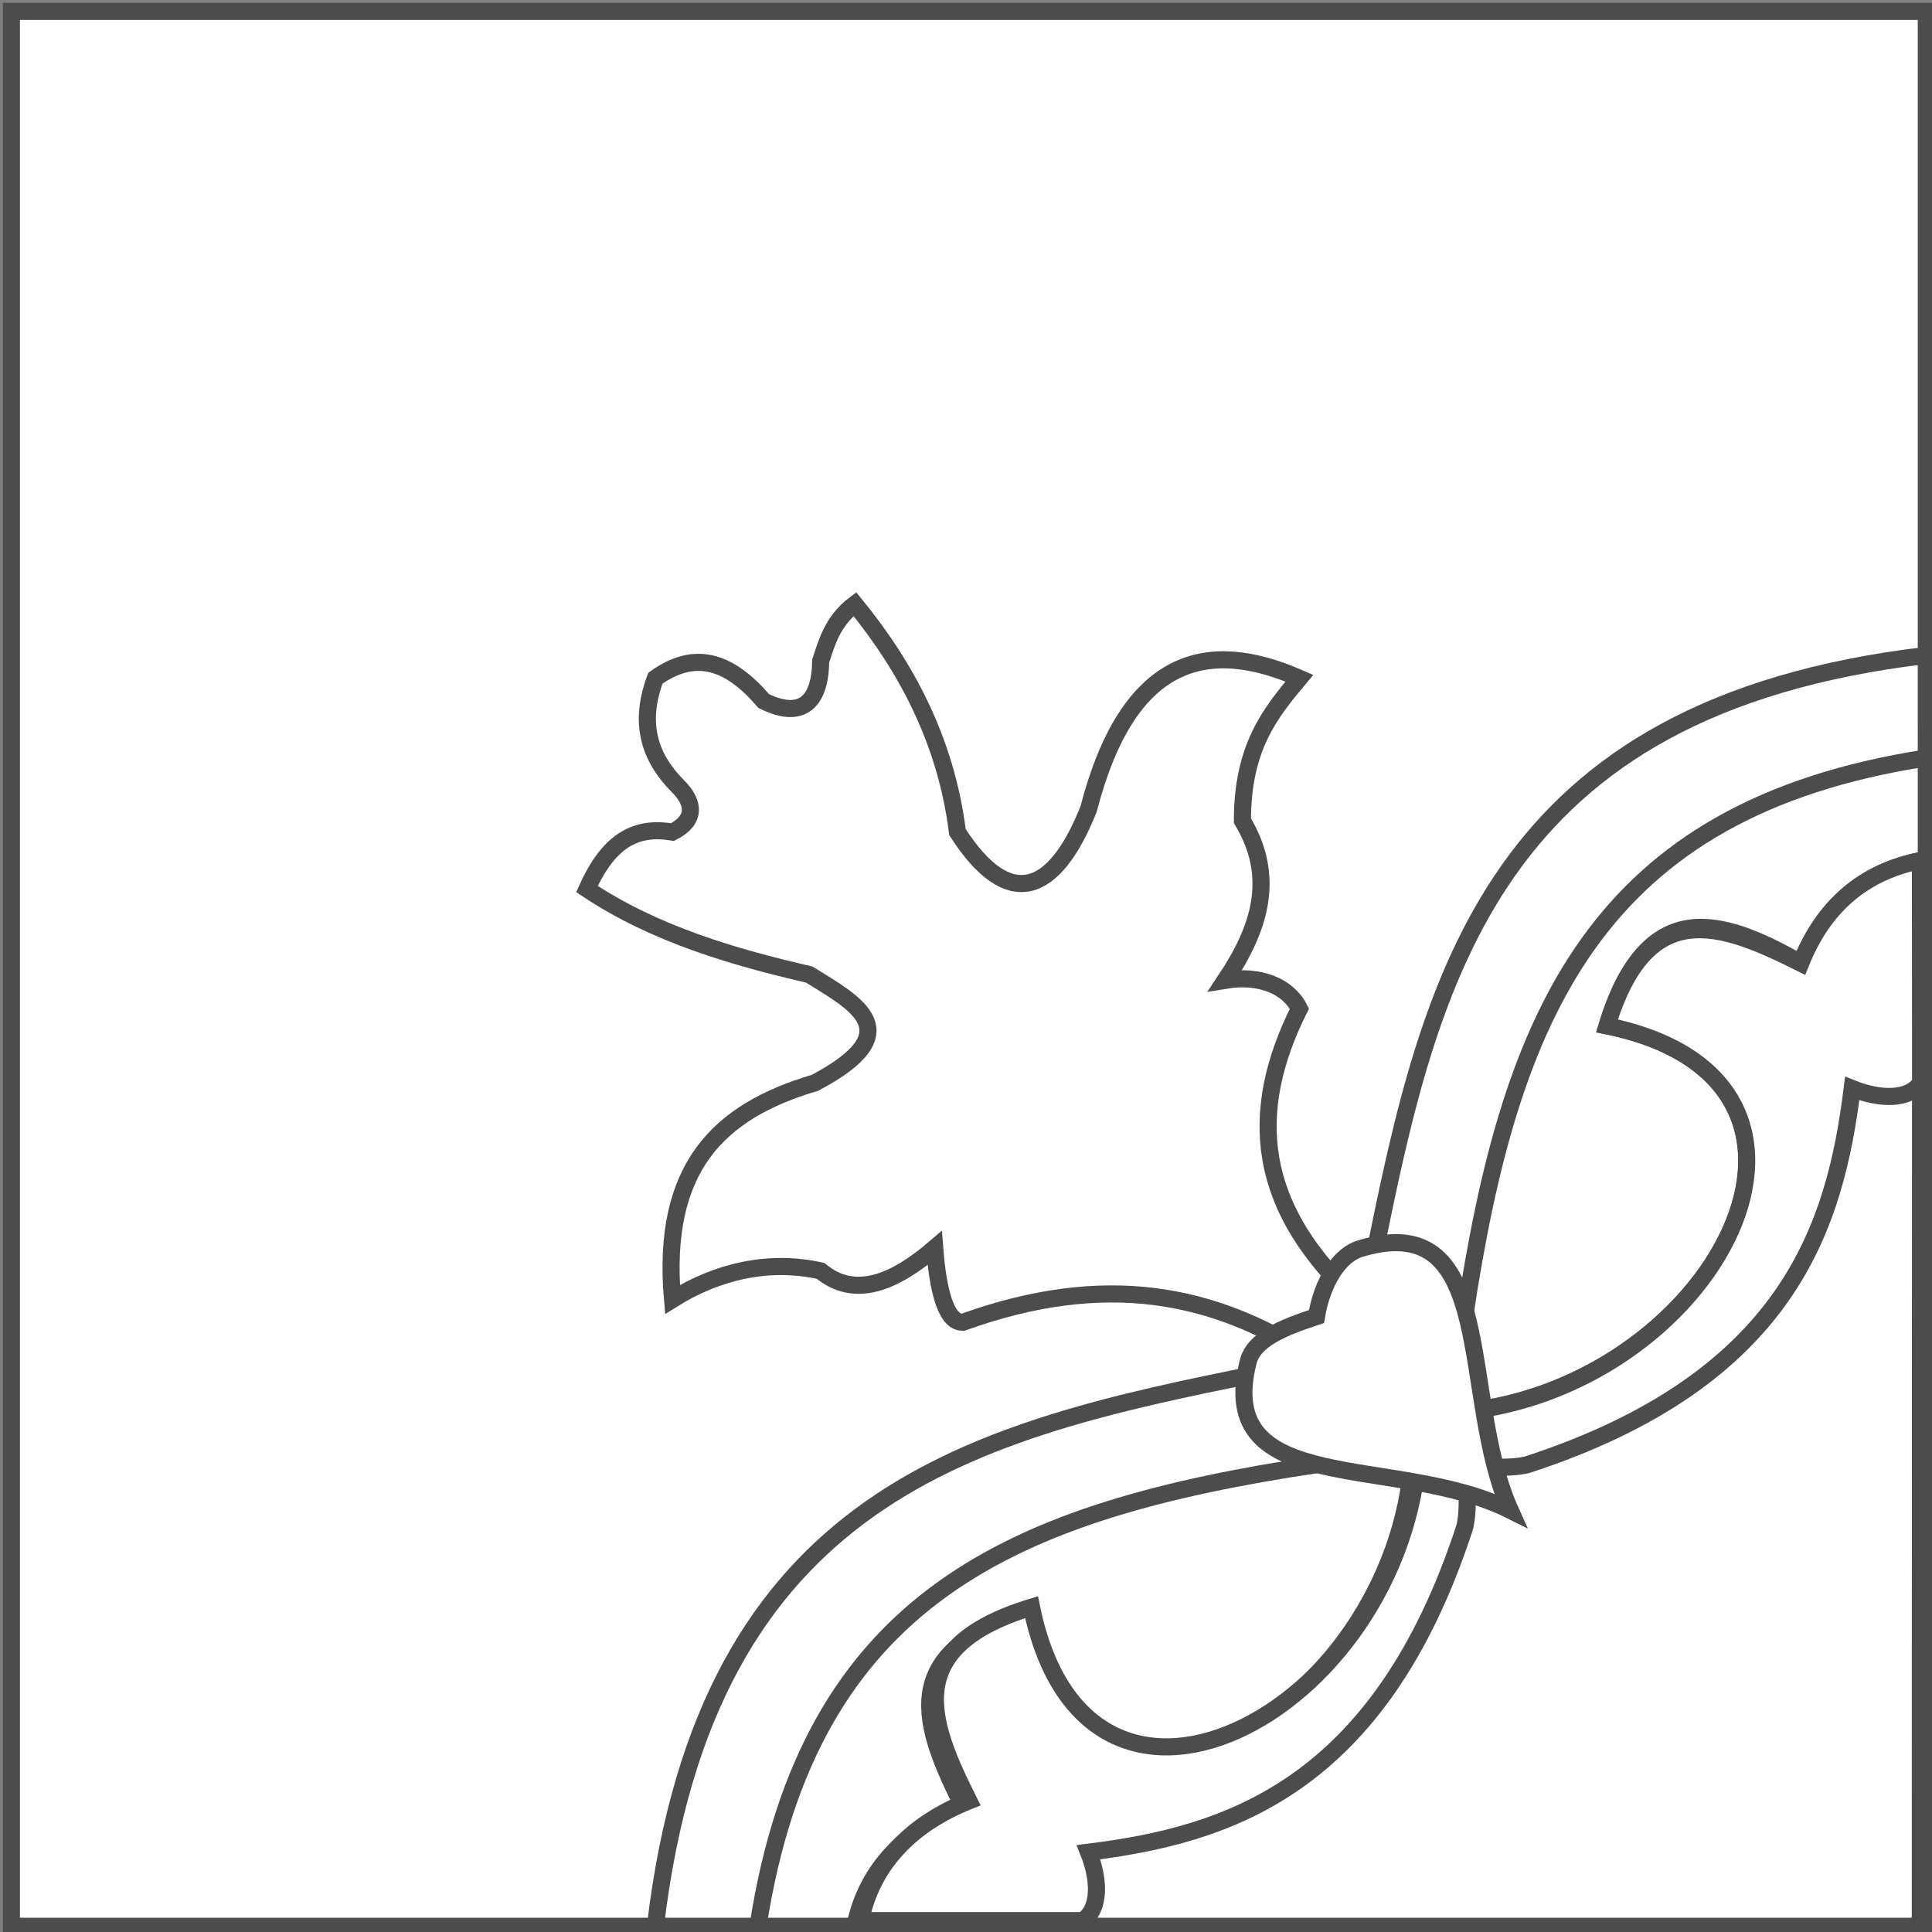 <?xml version="1.0" encoding="UTF-8"?>
<!DOCTYPE svg PUBLIC "-//W3C//DTD SVG 1.1//EN" "http://www.w3.org/Graphics/SVG/1.1/DTD/svg11.dtd">
<!-- Creator: CorelDRAW -->
<svg xmlns="http://www.w3.org/2000/svg" xml:space="preserve" width="110px" height="110px" style="shape-rendering:geometricPrecision; text-rendering:geometricPrecision; image-rendering:optimizeQuality; fill-rule:evenodd; clip-rule:evenodd"
viewBox="0 0 0.339 0.339"
 xmlns:xlink="http://www.w3.org/1999/xlink">
 <rect x="0" y="0" width="0.339" height="0.339" fill="#808080" stroke="none"/>
 <defs>
  <style type="text/css">
   <![CDATA[
    .str0 {stroke:#4C4C4C;stroke-width:0.003}
    .fil0 {fill:white}
   ]]>
  </style>
 </defs>
 <g id="Plan_x0020_1">
  <g id="_202278536">
   <polygon id="_202278392" class="fil0 str0" points="0.338,0.002 0.338,0.338 0.002,0.338 0.002,0.002 "/>
   <path id="_202278320" class="fil0 str0" d="M0.15 0.338c0.002,-0.01 0.009,-0.017 0.019,-0.021 -0.007,-0.014 -0.012,-0.027 0.011,-0.034 0.01,0.049 0.067,0.017 0.068,-0.03 0.002,-0.002 0.003,-0.003 0.004,-0.005 0.047,-0.001 0.079,-0.058 0.03,-0.068 0.007,-0.023 0.02,-0.019 0.034,-0.011 0.004,-0.01 0.011,-0.016 0.021,-0.018l-5.05252e-005 0.187 -0.187 -7.21789e-006z"/>
   <path id="_202278248" class="fil0 str0" d="M0.239 0.229c-0.019,-0.017 -0.02,-0.034 -0.011,-0.052 -0.002,-0.004 -0.007,-0.006 -0.013,-0.005 0.006,-0.009 0.009,-0.018 0.003,-0.028 -0,-0.013 0.005,-0.019 0.01,-0.025 -0.016,-0.007 -0.03,-0.004 -0.037,0.023 -0.006,0.015 -0.014,0.018 -0.023,0.004 -0.002,-0.016 -0.009,-0.029 -0.018,-0.04 -0.004,0.003 -0.005,0.007 -0.006,0.01 -9.38325e-005,0.008 -0.004,0.01 -0.01,0.007 -0.006,-0.007 -0.012,-0.009 -0.019,-0.004 -0.003,0.008 -0.001,0.014 0.004,0.019 0.003,0.003 0.003,0.006 -0.001,0.008 -0.006,-0.001 -0.011,0.001 -0.015,0.01 0.012,0.008 0.026,0.012 0.039,0.015 0.008,0.005 0.018,0.01 0.001,0.019 -0.017,0.005 -0.027,0.015 -0.025,0.038 0.008,-0.005 0.017,-0.007 0.026,-0.005 0.006,0.005 0.013,0.002 0.02,-0.004 0.001,0.013 0.004,0.013 0.005,0.013 0.025,-0.009 0.044,-0.005 0.061,0.006 0.003,-0.003 0.005,-0.007 0.008,-0.01z"/>
   <path id="_202278176" class="fil0 str0" d="M0.257 0.252c-0,0.006 0.001,0.012 -0,0.016 -0.015,0.046 -0.042,0.054 -0.066,0.057 0.002,0.005 0.002,0.01 -0.001,0.012l-0.039 3.60894e-006c0.002,-0.01 0.009,-0.017 0.019,-0.021 -0.007,-0.014 -0.012,-0.027 0.011,-0.034 0.01,0.049 0.067,0.017 0.068,-0.03 0.003,7.21789e-006 0.006,1.44358e-005 0.009,2.52626e-005z"/>
   <path id="_202278104" class="fil0 str0" d="M0.252 0.257c0.006,-0 0.012,0.001 0.016,-0 0.046,-0.015 0.054,-0.042 0.057,-0.066 0.005,0.002 0.01,0.002 0.012,-0.001 -7.21789e-006,-0.013 -2.16537e-005,-0.026 -2.88716e-005,-0.039 -0.01,0.002 -0.017,0.008 -0.021,0.018 -0.014,-0.007 -0.027,-0.012 -0.034,0.011 0.049,0.01 0.017,0.067 -0.03,0.068 7.21789e-006,0.003 1.80447e-005,0.006 2.52626e-005,0.009z"/>
   <path id="_202277960" class="fil0 str0" d="M0.338 0.133c0,-0.006 -0,-0.012 -3.60894e-006,-0.018 -0.076,0.009 -0.087,0.056 -0.097,0.106 0.004,0.003 0.012,0.008 0.016,0.01 0.008,-0.053 0.023,-0.089 0.081,-0.098z"/>
   <path id="_202277744" class="fil0 str0" d="M0.133 0.338c-0.006,0 -0.012,-0 -0.018,-3.60894e-006 0.009,-0.076 0.056,-0.087 0.106,-0.097 0.003,0.004 0.008,0.012 0.01,0.016 -0.053,0.008 -0.089,0.023 -0.098,0.081z"/>
   <path id="_202277672" class="fil0 str0" d="M0.265 0.265c-0.02,-0.01 -0.052,-0.002 -0.046,-0.026 0.001,-0.004 0.006,-0.006 0.012,-0.008 0.001,-0.006 0.004,-0.011 0.008,-0.012 0.024,-0.007 0.017,0.026 0.026,0.046z"/>
  </g>
 </g>
</svg>
